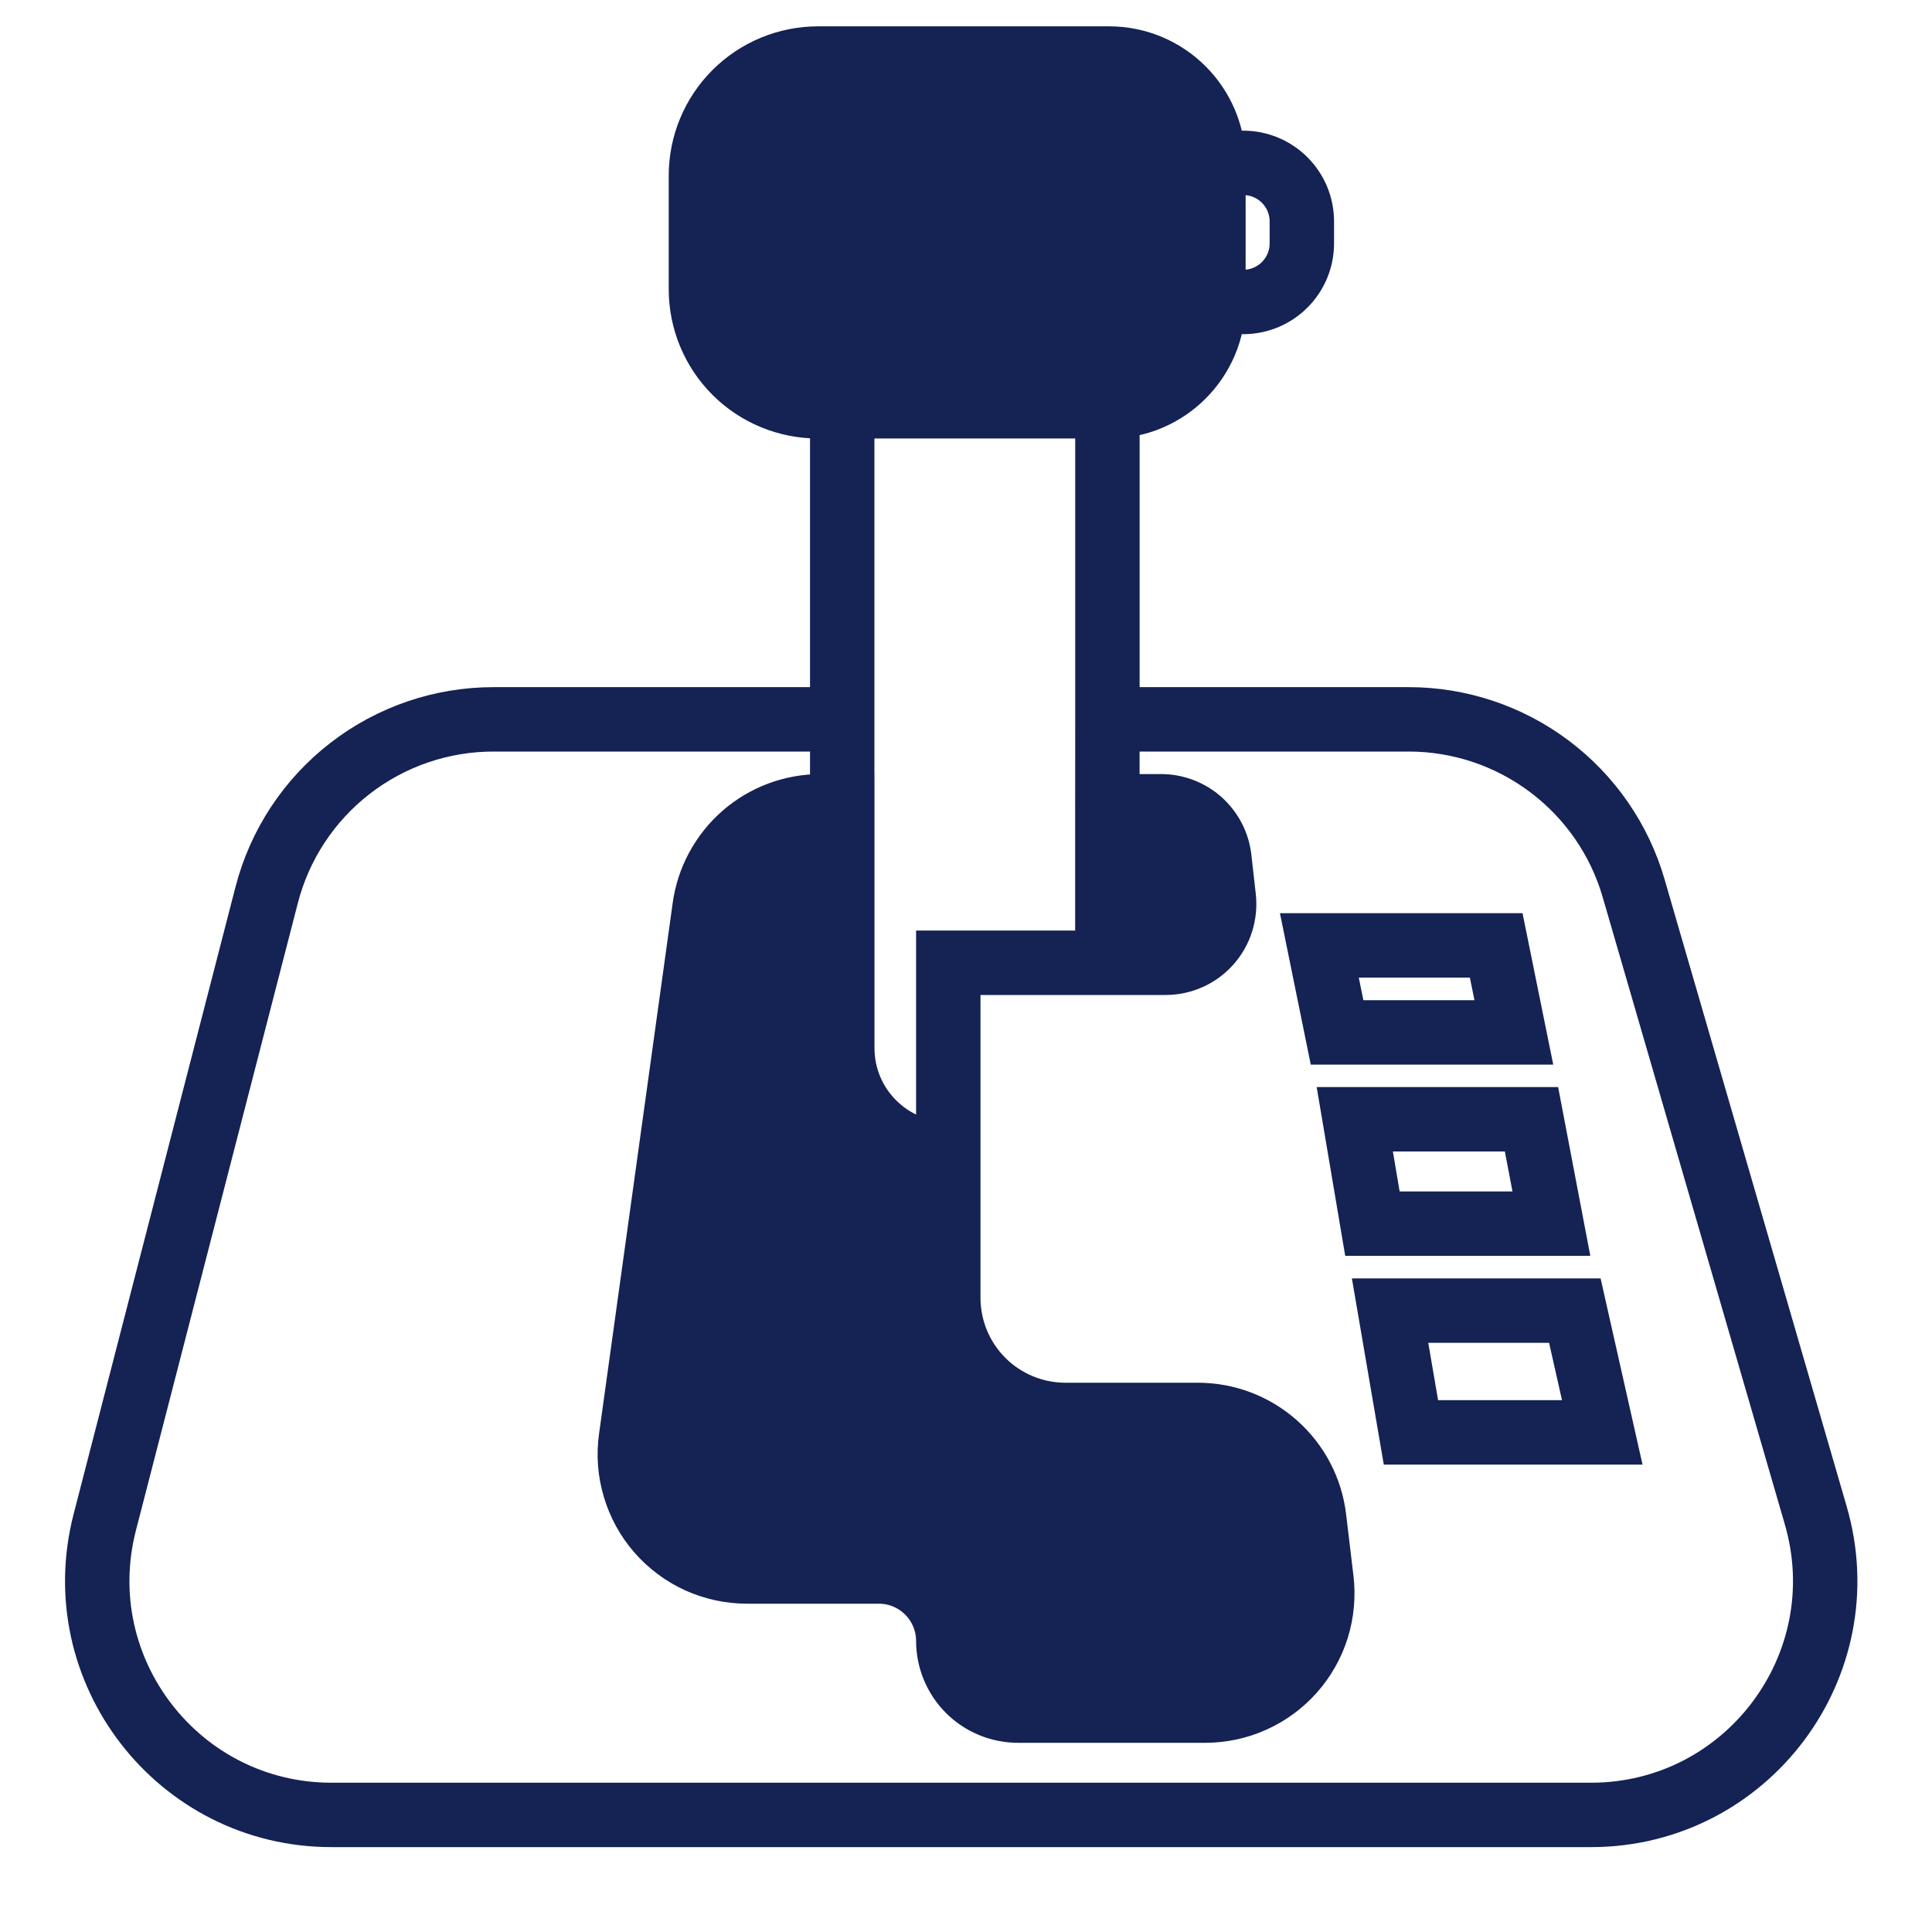 <svg width="30" height="30" viewBox="0 0 30 30" fill="none" xmlns="http://www.w3.org/2000/svg">
<path d="M13.079 6.309H17.223C18.116 6.309 18.842 5.585 18.842 4.689V2.529C18.842 1.635 18.117 0.909 17.222 0.909H12.702C12.22 0.909 11.757 1.101 11.416 1.442C11.075 1.783 10.884 2.245 10.884 2.727V4.491C10.884 4.973 11.075 5.436 11.416 5.777C11.757 6.118 12.22 6.309 12.702 6.309H13.079Z" fill="#142254"/>
<path d="M17.195 12.52V14.95H18.099C18.227 14.95 18.353 14.923 18.47 14.871C18.587 14.819 18.692 14.742 18.777 14.647C18.862 14.551 18.926 14.439 18.965 14.317C19.004 14.195 19.017 14.066 19.003 13.939L18.933 13.327C18.908 13.105 18.802 12.9 18.636 12.751C18.469 12.602 18.253 12.52 18.03 12.52H17.195ZM14.725 17.921C13.816 17.921 13.079 17.184 13.079 16.275V12.52H12.741C12.302 12.52 11.878 12.679 11.547 12.968C11.216 13.256 11.001 13.654 10.941 14.089L9.797 22.334C9.761 22.591 9.781 22.853 9.855 23.102C9.93 23.352 10.056 23.582 10.227 23.778C10.398 23.974 10.609 24.131 10.845 24.239C11.082 24.346 11.339 24.402 11.599 24.402H13.645C14.242 24.402 14.725 24.886 14.725 25.482C14.725 26.078 15.209 26.562 15.805 26.562H18.714C18.971 26.562 19.226 26.507 19.46 26.402C19.694 26.297 19.904 26.143 20.075 25.951C20.245 25.758 20.373 25.532 20.45 25.287C20.526 25.041 20.55 24.782 20.52 24.527L20.406 23.573C20.353 23.131 20.14 22.724 19.808 22.429C19.475 22.134 19.046 21.971 18.601 21.971H16.543C16.061 21.971 15.599 21.779 15.258 21.438C14.917 21.097 14.725 20.635 14.725 20.153V17.921Z" fill="#142254"/>
<path d="M18.842 2.529C18.842 1.635 18.117 0.909 17.222 0.909H12.702C12.22 0.909 11.757 1.101 11.416 1.442C11.075 1.783 10.884 2.245 10.884 2.727V4.491C10.884 4.973 11.075 5.436 11.416 5.777C11.757 6.118 12.22 6.309 12.702 6.309H13.079H17.195L17.223 6.31C18.116 6.31 18.842 5.585 18.842 4.689M18.842 2.529H19.305C19.547 2.529 19.778 2.625 19.948 2.795C20.119 2.966 20.215 3.197 20.215 3.438V3.78C20.215 4.021 20.119 4.252 19.948 4.423C19.778 4.593 19.547 4.689 19.305 4.689H18.842M18.842 2.529V4.689M13.078 6.31V11.17M13.078 11.17V12.52M13.078 11.17H7.662C6.856 11.17 6.072 11.438 5.435 11.932C4.798 12.425 4.342 13.117 4.141 13.897L1.627 23.637C1.033 25.938 2.771 28.182 5.148 28.182H24.704C27.125 28.182 28.871 25.858 28.195 23.531L25.367 13.793C25.148 13.036 24.688 12.372 24.058 11.899C23.429 11.426 22.662 11.17 21.875 11.17H17.196M14.725 17.921C13.816 17.921 13.079 17.184 13.079 16.275V12.52H12.741C12.302 12.52 11.878 12.679 11.547 12.967C11.217 13.256 11.001 13.654 10.941 14.088L9.797 22.334C9.761 22.591 9.781 22.853 9.856 23.102C9.93 23.352 10.056 23.582 10.227 23.778C10.398 23.974 10.609 24.131 10.845 24.239C11.082 24.346 11.339 24.402 11.599 24.402H13.645C14.242 24.402 14.725 24.885 14.725 25.482C14.726 25.768 14.84 26.043 15.042 26.245C15.245 26.448 15.519 26.561 15.805 26.562H18.715C18.971 26.562 19.226 26.508 19.46 26.402C19.694 26.297 19.904 26.143 20.074 25.951C20.245 25.759 20.373 25.532 20.45 25.287C20.526 25.042 20.55 24.783 20.52 24.528L20.406 23.574C20.354 23.132 20.141 22.725 19.808 22.43C19.475 22.134 19.046 21.971 18.601 21.971H16.544C16.061 21.971 15.599 21.779 15.258 21.439C14.917 21.098 14.725 20.635 14.725 20.153V17.921ZM14.725 17.921V14.95H17.195M17.195 14.95V12.52M17.195 14.95H18.099C18.227 14.95 18.354 14.923 18.47 14.871C18.587 14.819 18.692 14.742 18.777 14.647C18.862 14.551 18.927 14.439 18.965 14.317C19.004 14.195 19.017 14.066 19.003 13.939L18.934 13.327C18.909 13.105 18.802 12.9 18.636 12.751C18.469 12.602 18.253 12.52 18.03 12.52H17.195M17.195 12.52L17.196 11.17M17.196 6.31V11.17M20.487 14.68H23.233L23.507 16.031H20.762L20.487 14.68ZM21.037 17.38H23.781L24.09 19.001H21.311L21.037 17.38ZM21.585 20.351H24.454L24.88 22.242H21.909L21.585 20.351Z" stroke="#142254"/>
</svg>
